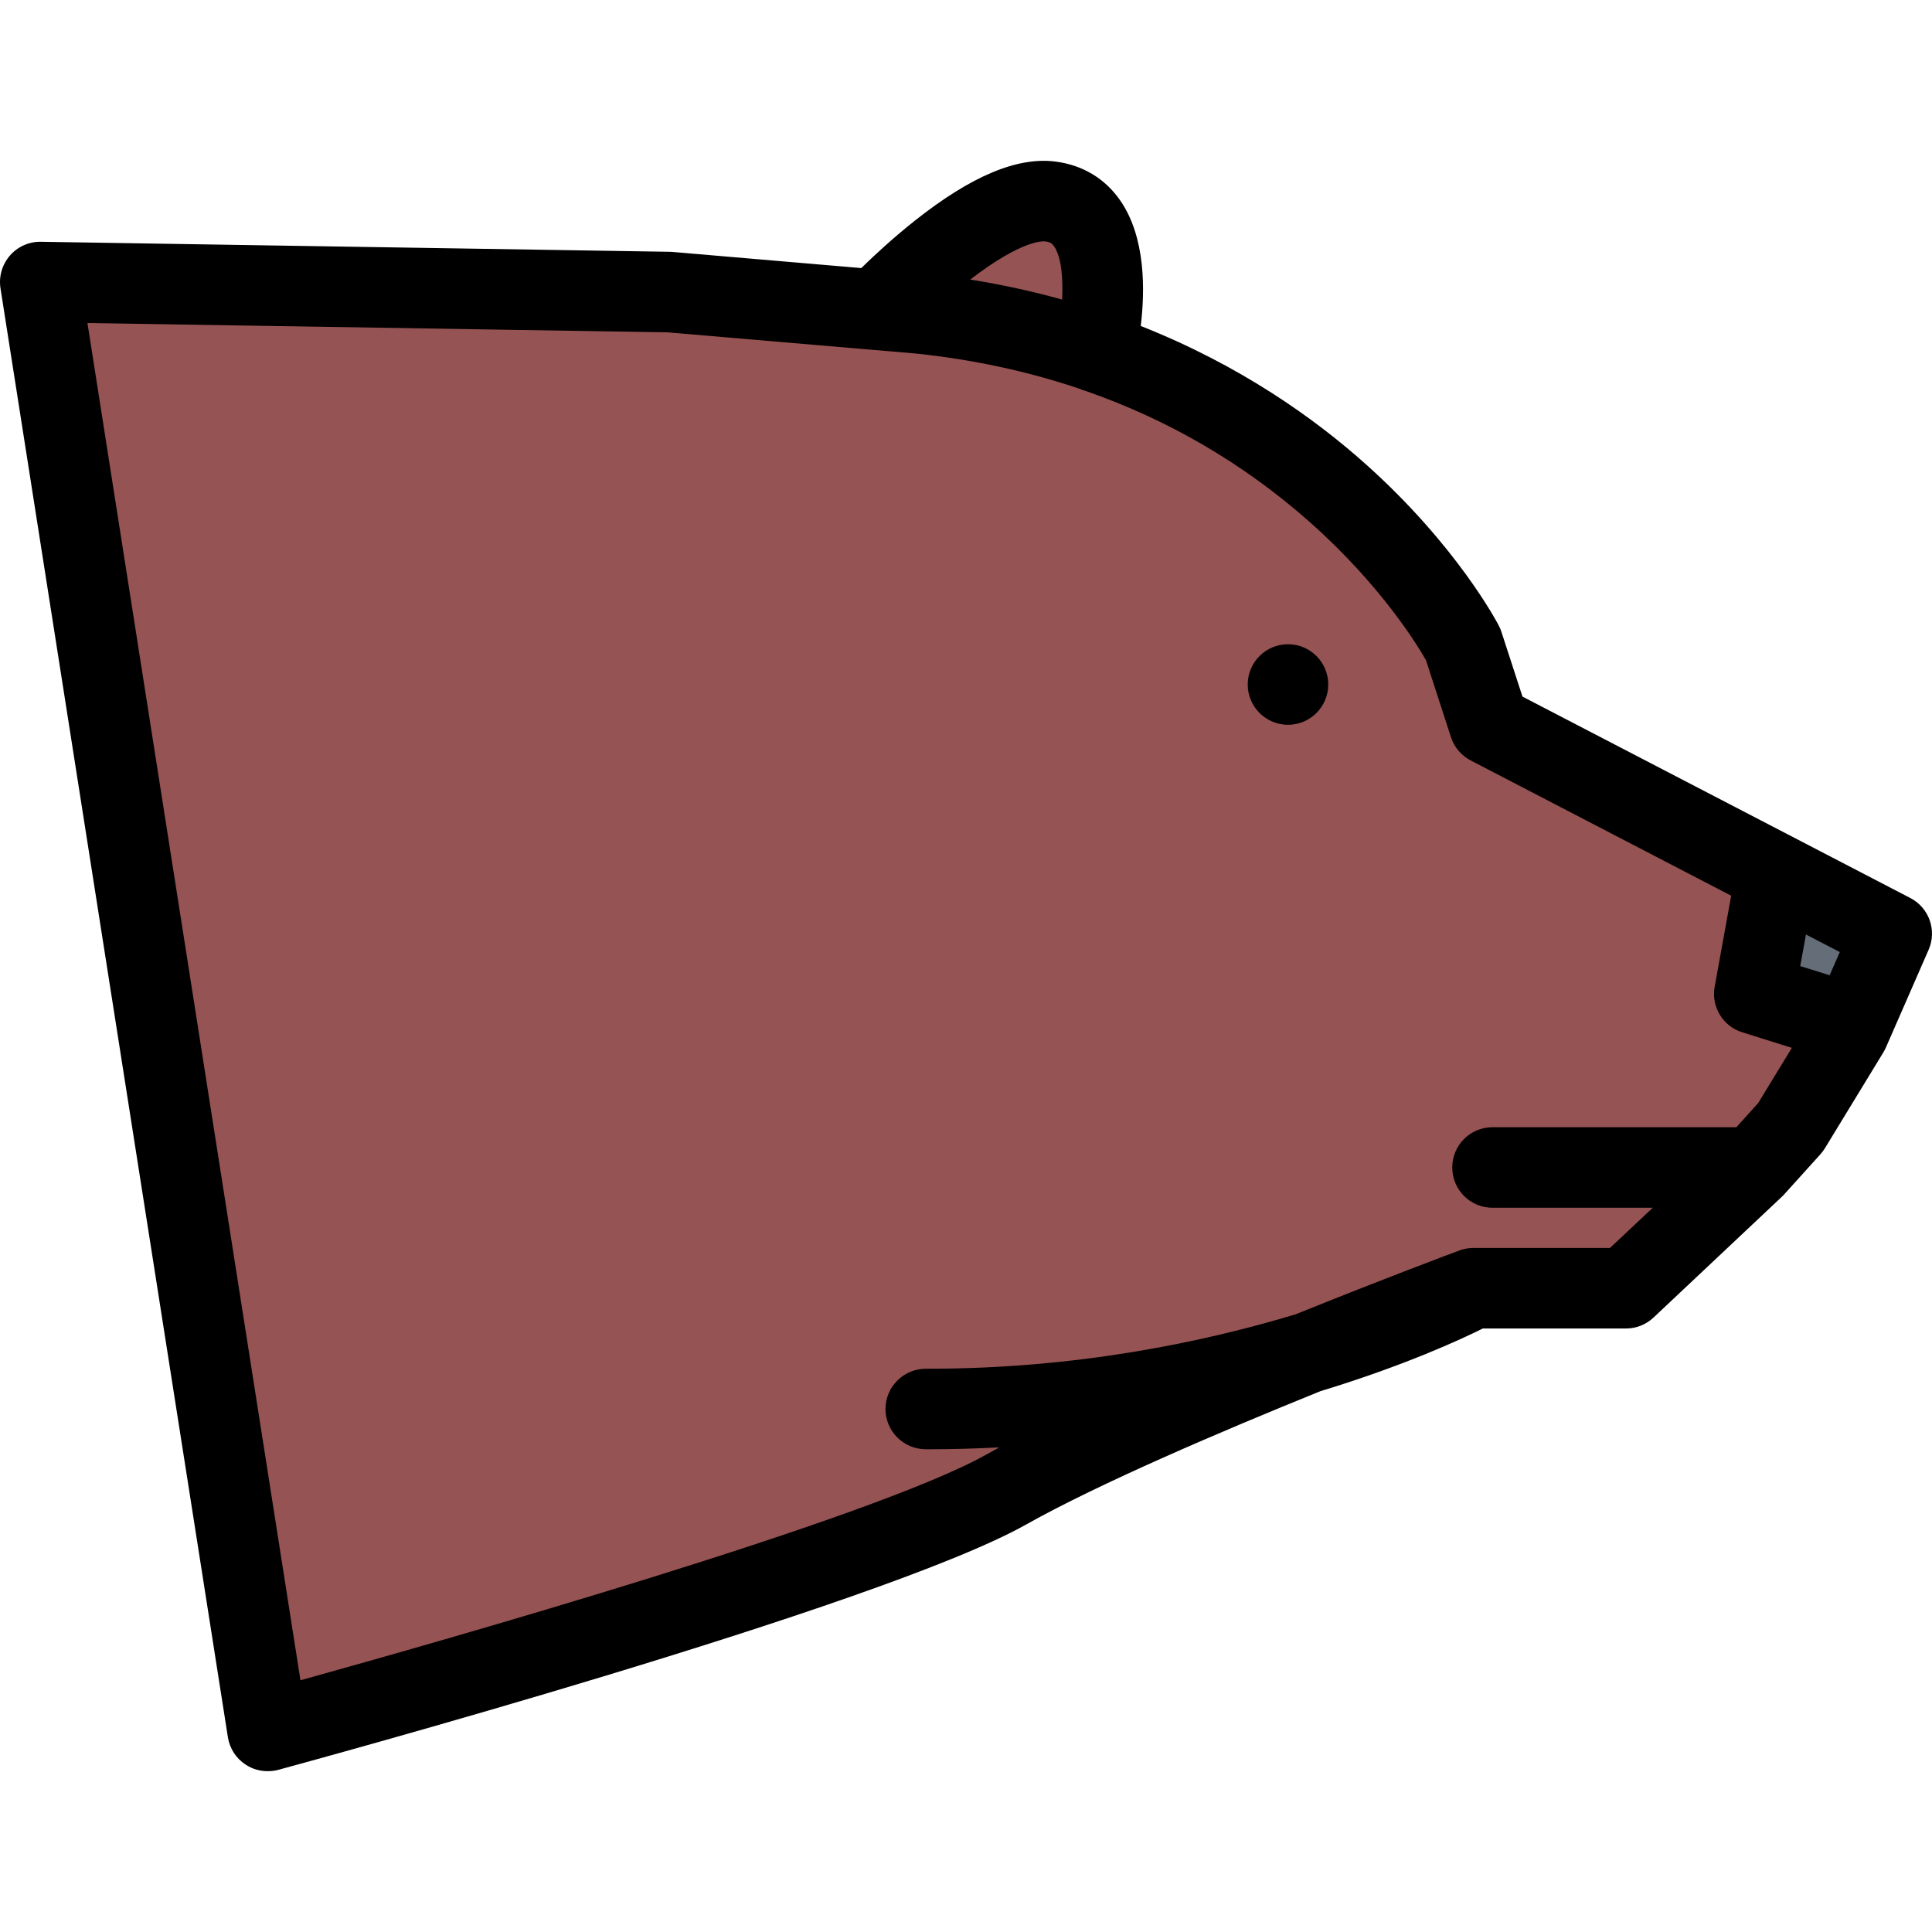 <?xml version="1.0" encoding="iso-8859-1"?>
<!-- Generator: Adobe Illustrator 19.0.0, SVG Export Plug-In . SVG Version: 6.00 Build 0)  -->
<svg version="1.1" id="Layer_1" xmlns="http://www.w3.org/2000/svg" xmlns:xlink="http://www.w3.org/1999/xlink" x="0px" y="0px"
	 viewBox="0 0 511.942 511.942" style="enable-background:new 0 0 511.942 511.942;" xml:space="preserve">
<path style="fill:#965353;" d="M461.949,261.326l6.5-29.997l-73.992-32.996c0,0-3.5-11.999-3.5-14.499s-32.496-52.494-32.496-52.494
	l-47.494-29.497l-15.998-12.499l-7.5-30.497l-20.497-4l-25.497,18.998l-22.997,11.999L17.343,78.847l52.15,379.948l202.477-67.492
	l93.49-38.995l64.992-9.999l21.498-20.998l36.495-46.494L461.949,261.326z"/>
<polygon style="fill:#656D78;" points="471.198,234.86 471.198,262.186 486.197,268.185 501.195,246.828 "/>
<path d="M341.306,170.711c-5.905,0-10.686,4.781-10.686,10.655c0,5.905,4.78,10.686,10.686,10.686
	c5.875,0,10.655-4.781,10.655-10.686C351.961,175.492,347.181,170.711,341.306,170.711z"/>
<path d="M506.194,237.954l-102.77-53.369l-5.577-17.154c-0.172-0.563-0.406-1.094-0.672-1.609
	c-0.438-0.859-11.062-21.138-35.184-42.745c-13.592-12.17-33.324-26.263-59.712-36.699c1.14-9.437,1.312-23.435-5.39-33.184
	c-4.016-5.843-9.953-9.437-17.139-10.374c-10.172-1.328-22.42,3.812-37.434,15.732c-5.843,4.64-10.874,9.327-14.092,12.483
	l-49.869-4.265c-0.25-0.016-0.5-0.031-0.75-0.047L10.844,64.067c-3.156-0.063-6.155,1.281-8.218,3.656s-2.984,5.546-2.5,8.655
	l60.259,383.948c0.469,3,2.203,5.656,4.734,7.281c1.749,1.156,3.765,1.719,5.812,1.719c0.922,0,1.859-0.094,2.781-0.344
	c6.499-1.781,159.481-43.277,198.148-64.993c19.232-10.812,51.51-24.622,78.07-35.371c22.215-6.749,37.276-13.748,42.994-16.592
	h37.918c2.719,0,5.328-1.031,7.312-2.905l33.996-31.997c0.047-0.031,0.078-0.094,0.125-0.125c0.094-0.094,0.172-0.188,0.266-0.25
	c0.063-0.094,0.156-0.156,0.219-0.25l9.624-10.655c0.438-0.5,0.844-1.031,1.188-1.594l15.467-25.371
	c0.25-0.438,0.484-0.844,0.672-1.281l11.326-25.912C513.302,246.547,511.177,240.532,506.194,237.954z M484.822,258.42l-7.797-2.422
	l1.516-8.374l8.969,4.656L484.822,258.42z M277.001,63.973c1.313,0.156,1.797,0.563,2.313,1.297
	c1.938,2.828,2.406,8.452,2.125,14.108c-7.656-2.125-15.78-3.938-24.357-5.296C270.798,63.536,276.392,63.88,277.001,63.973z
	 M426.609,330.686h-36.184c-0.281,0-0.563,0.031-0.844,0.031c-0.047,0-0.109,0-0.172,0.031c-0.187,0-0.374,0.031-0.562,0.063
	c-0.141,0.031-0.281,0.031-0.422,0.063c-0.172,0.031-0.344,0.063-0.516,0.125c-0.156,0.031-0.313,0.063-0.469,0.094
	c-0.156,0.063-0.313,0.094-0.469,0.156c-0.109,0.031-0.234,0.063-0.328,0.125c-1.624,0.594-20.091,7.498-43.276,16.873
	c-24.388,7.373-58.024,14.436-97.238,14.436c-0.25,0-0.531,0-0.797,0c-5.859,0-10.671,4.75-10.702,10.654
	c0,5.875,4.749,10.656,10.655,10.688c0.281,0,0.563,0,0.859,0c6.358,0,12.576-0.188,18.653-0.5c-1.171,0.625-2.296,1.25-3.39,1.874
	c-30.544,17.154-144.983,49.62-181.792,59.837L23.171,85.596l153.732,2.469l65.914,5.624c15.17,1.609,29.559,4.718,43.151,9.296
	c0.515,0.234,1.062,0.422,1.624,0.578c22.107,7.687,41.996,19.31,59.479,34.777c19.17,16.998,28.871,33.215,30.793,36.621
	l6.609,20.373c0.858,2.656,2.749,4.874,5.232,6.171l69.023,35.84l-4.374,24.107c-0.968,5.312,2.172,10.498,7.312,12.084l13.14,4.125
	l-8.921,14.623l-5.781,6.406h-64.617c-5.906,0-10.67,4.779-10.67,10.654c0,5.906,4.764,10.687,10.67,10.687h42.464L426.609,330.686z
	"/>
<g>
</g>
<g>
</g>
<g>
</g>
<g>
</g>
<g>
</g>
<g>
</g>
<g>
</g>
<g>
</g>
<g>
</g>
<g>
</g>
<g>
</g>
<g>
</g>
<g>
</g>
<g>
</g>
<g>
</g>
</svg>
